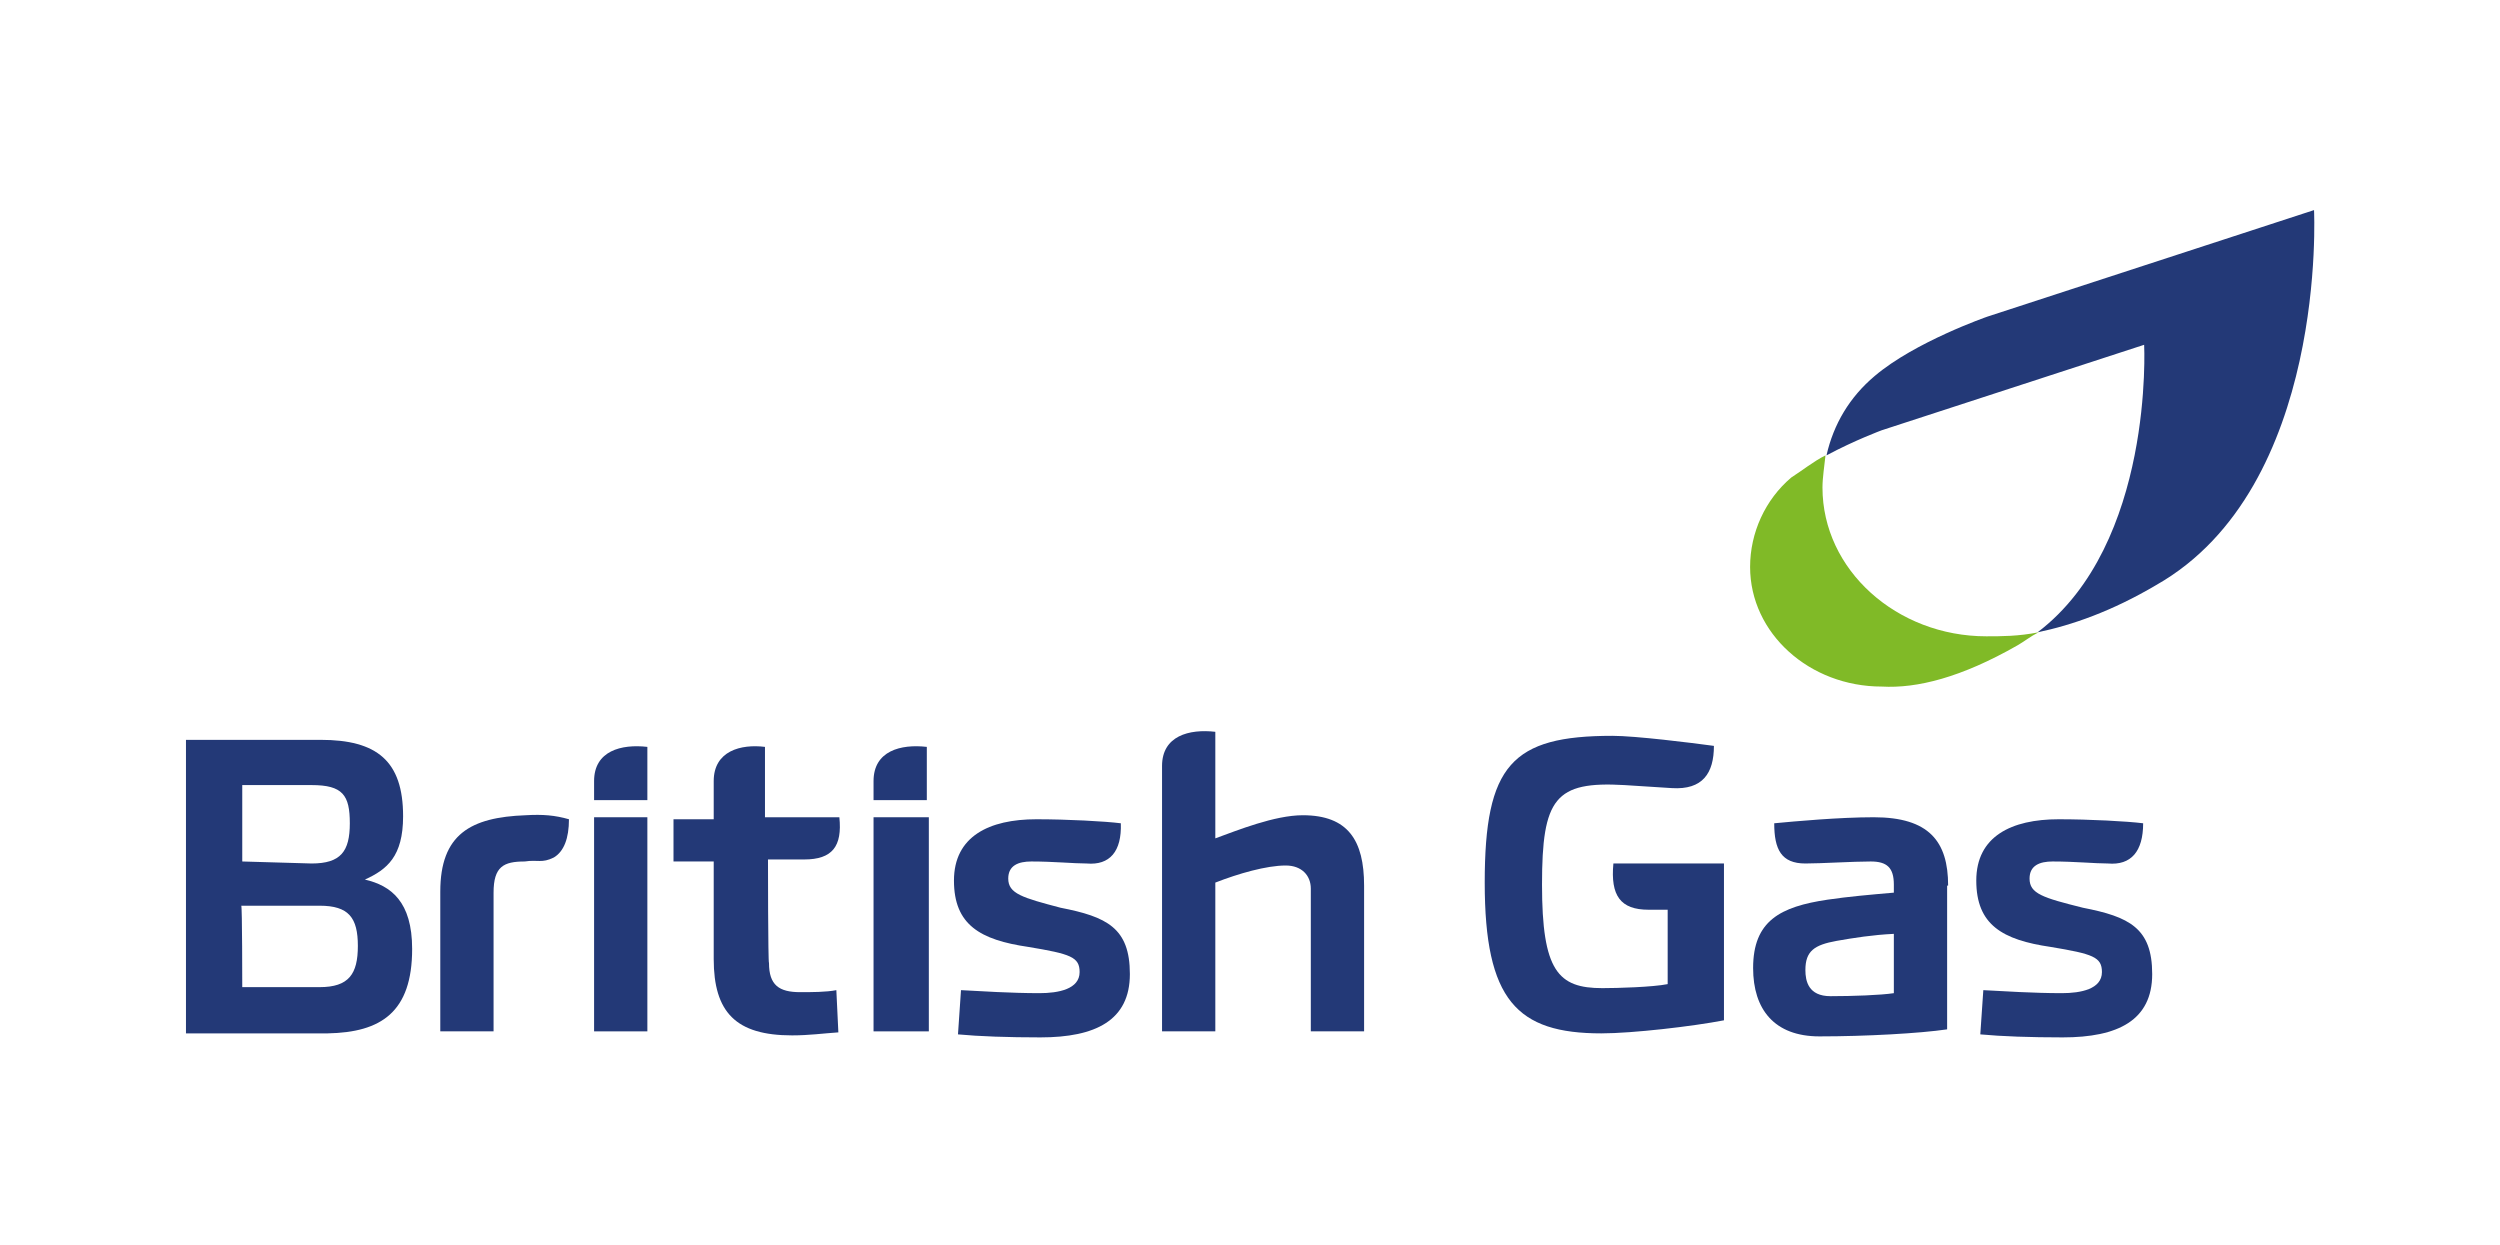 <?xml version="1.0" encoding="utf-8"?>
<!-- Generator: Adobe Illustrator 26.0.3, SVG Export Plug-In . SVG Version: 6.00 Build 0)  -->
<svg version="1.1" id="Calque_1" xmlns="http://www.w3.org/2000/svg" xmlns:xlink="http://www.w3.org/1999/xlink" x="0px" y="0px"
	 viewBox="0 0 248.7 123.9" style="enable-background:new 0 0 248.7 123.9;" xml:space="preserve">
<style type="text/css">
	.st0{fill:#233977;}
	.st1{fill:#80BA27;}
</style>
<g>
	<g>
		<path class="st0" d="M59.1,79.6h5.3v-5.3c-2.6-0.3-5.3,0.4-5.3,3.4V79.6z"/>
		<path class="st0" d="M52.3,81.1c-5.5,0.2-8.5,1.9-8.5,7.6v13.9h5.3V88.8c0-2.6,1-3.1,3.1-3.1c1.3-0.2,1.7,0.2,2.9-0.4
			c1-0.6,1.5-1.9,1.5-3.8C55.2,81.1,54,81,52.3,81.1"/>
		<path class="st0" d="M24.1,85.7v-7.6H31c3.1,0,3.8,1,3.8,3.8c0,2.8-0.9,4-3.8,4L24.1,85.7L24.1,85.7z M41,94.4
			c0-4.7-2.1-6.3-4.7-6.9c2.2-1,3.8-2.3,3.8-6.3c0-5.5-2.6-7.6-8.2-7.6H18.5v29.2h14.1C37.9,102.7,41,100.7,41,94.4 M24,90.1h7.8
			c2.9,0,3.8,1.2,3.8,4c0,2.8-0.9,4.1-3.8,4.1h-7.7C24.1,98.2,24.1,90.1,24,90.1z"/>
		<path class="st0" d="M86.9,79.6h5.3v-5.3c-2.6-0.3-5.3,0.4-5.3,3.4V79.6z"/>
		<rect x="86.9" y="81.3" class="st0" width="5.5" height="21.3"/>
		<path class="st0" d="M129.6,81.1c-2.8,0-6.5,1.5-8.7,2.3V72.8c-2.6-0.3-5.3,0.4-5.3,3.4v26.4h5.3V87.8c2.3-0.9,5.1-1.7,7-1.7
			c1.6,0,2.5,1,2.5,2.3v14.2h5.3V88.1C135.7,83.6,134.1,81.1,129.6,81.1"/>
		<rect x="59.1" y="81.3" class="st0" width="5.3" height="21.3"/>
		<path class="st0" d="M76.4,85.5h3.6c2.8,0,3.8-1.3,3.5-4.2h-7.4v-7C73.7,74,71,74.7,71,77.7v3.8h-4v4.2h4v9.7
			c0,5.3,2.2,7.6,7.8,7.6c1.7,0,3.1-0.2,4.6-0.3l-0.2-4.2c-1,0.2-2.5,0.2-3.6,0.2c-2.1,0-3.1-0.7-3.1-2.9
			C76.4,95.8,76.4,85.5,76.4,85.5z"/>
		<path class="st0" d="M100.3,87.4c0-1.3,1-1.7,2.3-1.7c2.2,0,4.2,0.2,5.5,0.2c2.3,0.2,3.5-1.2,3.4-4c-1.6-0.2-5.3-0.4-8.4-0.4
			c-4.7,0-8.2,1.7-8.2,6.1s2.6,5.9,7.4,6.6c4.2,0.7,5.1,1,5.1,2.5c0,1.7-2.1,2.1-4,2.1c-2.8,0-5.9-0.2-7.8-0.3l-0.3,4.4
			c2.1,0.2,5,0.3,8.2,0.3c5.5,0,8.9-1.7,8.9-6.3c0-4.6-2.3-5.7-6.9-6.6C101.7,89.3,100.3,88.9,100.3,87.4"/>
		<path class="st0" d="M171.5,85.9h-11c-0.3,3.2,0.7,4.6,3.5,4.6h1.9v7.4c-1.5,0.3-5,0.4-6.5,0.4c-4.4,0-6-1.7-6-10.3
			s1.3-10.3,8.2-9.9l4.7,0.3c3.1,0.2,4.2-1.5,4.2-4.2c-2.2-0.3-7.8-1-10.1-1c-10,0-12.7,2.9-12.7,14.6s3.2,15,11.6,15
			c3.1,0,9.1-0.7,12.2-1.3L171.5,85.9L171.5,85.9z"/>
		<path class="st0" d="M201.9,87.4c0-1.3,1-1.7,2.3-1.7c2.2,0,4.2,0.2,5.5,0.2c2.3,0.2,3.5-1.2,3.5-4c-1.6-0.2-5.3-0.4-8.4-0.4
			c-4.7,0-8.2,1.7-8.2,6.1s2.6,5.9,7.4,6.6c4.2,0.7,5.1,1,5.1,2.5c0,1.7-2.1,2.1-4,2.1c-2.8,0-5.9-0.2-7.8-0.3l-0.3,4.4
			c2.1,0.2,5,0.3,8.2,0.3c5.5,0,8.9-1.7,8.9-6.3c0-4.6-2.3-5.7-6.9-6.6C203.2,89.3,201.9,88.9,201.9,87.4"/>
		<path class="st0" d="M193.8,88.1c0-4.4-1.9-6.8-7.4-6.8c-3.4,0-7.8,0.4-9.9,0.6c0,2.6,0.7,4,3.1,4c1.6,0,4.7-0.2,6.5-0.2
			c1.6,0,2.3,0.6,2.3,2.3v0.8c-2.3,0.2-4.6,0.4-6.6,0.7c-4.7,0.7-7.4,2.1-7.4,6.8c0,4.1,2.1,6.8,6.6,6.8c4.6,0,10-0.3,12.7-0.7V88.1
			L193.8,88.1z M188.4,98.8c-1.3,0.2-4.1,0.3-6.3,0.3s-2.5-1.5-2.5-2.6c0-1.9,0.9-2.5,3.1-2.9c1.7-0.3,3.6-0.6,5.7-0.7V98.8
			L188.4,98.8z"/>
	</g>
	<path class="st0" d="M230.2,20.9l-32.5,10.6c0,0-7.2,2.5-11.2,5.9c-2.5,2.1-4.1,4.8-4.8,7.9c2.8-1.5,5.5-2.5,5.5-2.5l26.1-8.5
		c0,0,1,19.8-10.6,28.6c3.4-0.7,7.4-2.1,11.8-4.7C231.6,48.5,230.2,20.9,230.2,20.9L230.2,20.9L230.2,20.9z"/>
	<path class="st1" d="M197.6,63.3L197.6,63.3c-8.9,0-16.3-6.6-16.3-14.8c0-1,0.2-2.2,0.3-3.2c-1.2,0.6-2.3,1.5-3.4,2.2
		c-2.6,2.2-4.1,5.5-4.1,8.9c0,6.6,5.9,11.9,13.1,11.9l0,0c3.5,0.2,7.9-0.9,13.5-4.1c0.7-0.4,1.3-0.9,2.1-1.3
		C200.8,63.3,199.1,63.3,197.6,63.3L197.6,63.3z"/>
</g>
</svg>
